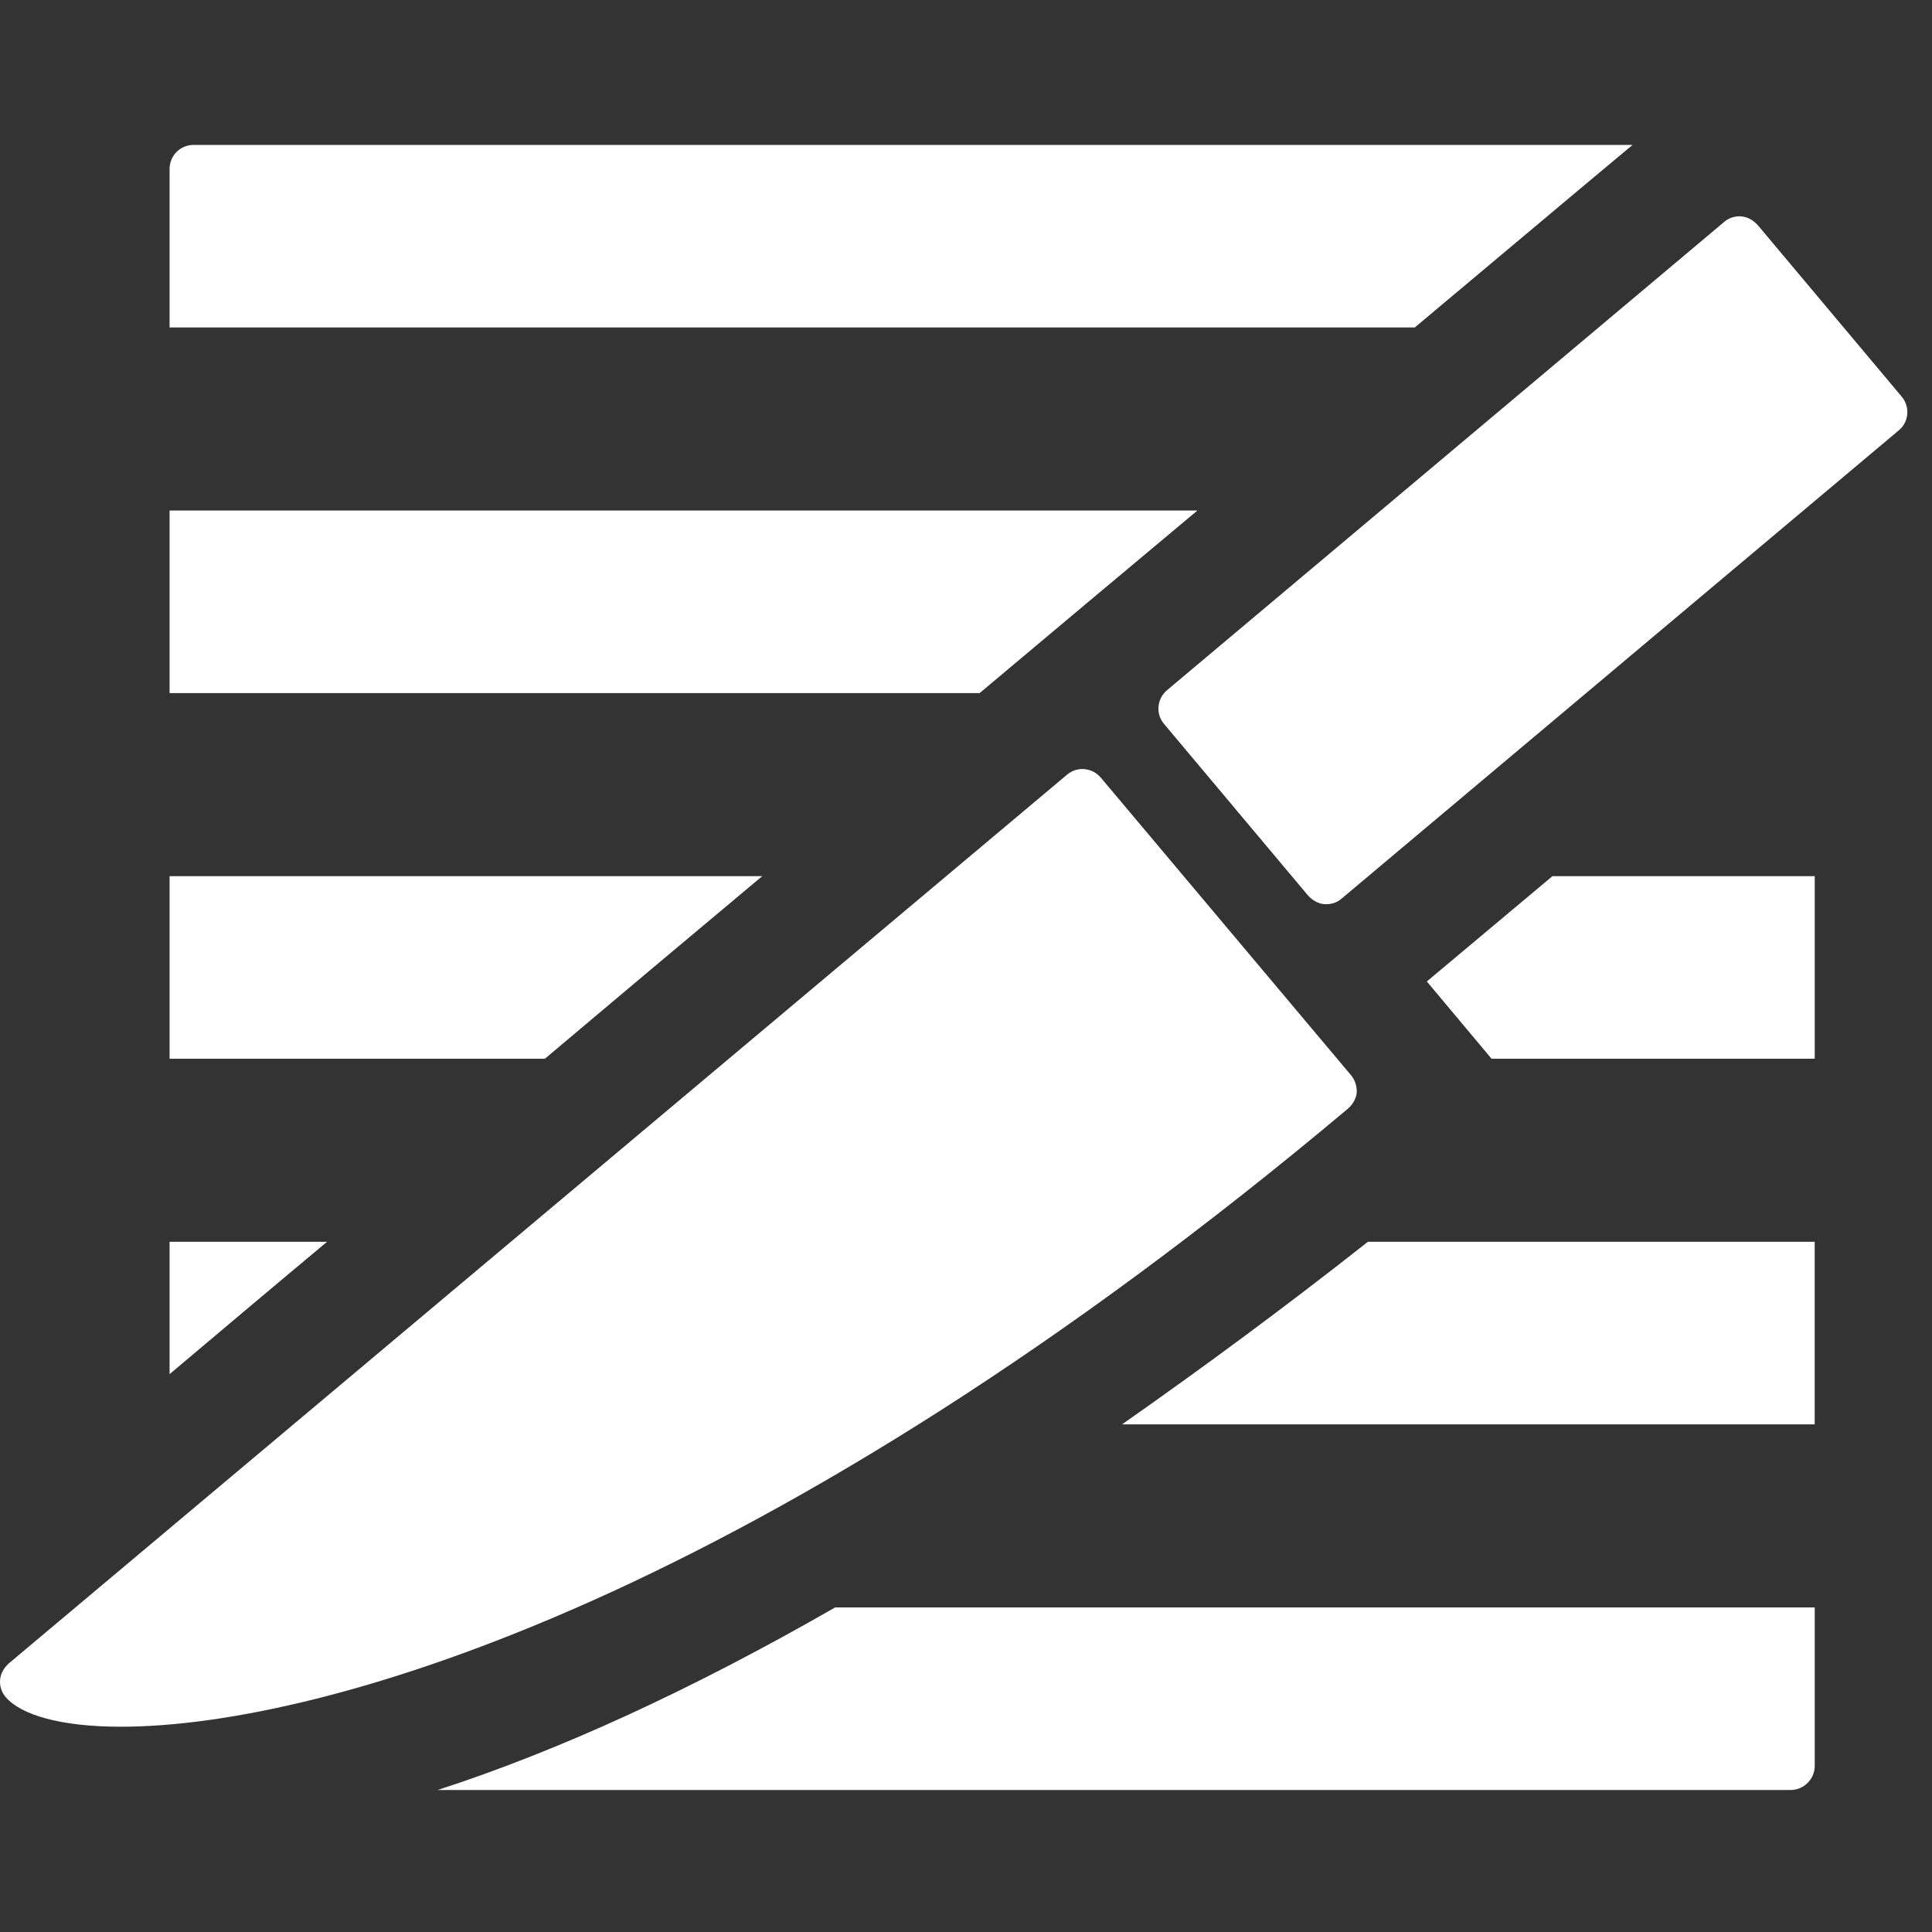 <svg width="40" height="40" viewBox="0 0 40 40" fill="none" xmlns="http://www.w3.org/2000/svg">
<rect x="0" y="0" width="40" height="40" fill="#333333" stroke="none"/>
<path d="M27.962 22.25L22.791 16.1C22.611 15.89 22.302 15.86 22.091 16.04L0.181 34.44C0.082 34.53 0.011 34.65 0.002 34.78C-0.009 34.91 0.032 35.04 0.121 35.14C0.431 35.5 1.242 35.75 2.502 35.75C6.712 35.75 15.912 33.03 27.912 22.95C28.012 22.86 28.081 22.74 28.091 22.61C28.091 22.48 28.052 22.35 27.962 22.25Z" fill="white"/>
<path d="M39.371 8.21L36.392 4.66C36.301 4.56 36.181 4.49 36.051 4.48C35.922 4.47 35.791 4.51 35.691 4.6L24.162 14.29C23.951 14.47 23.922 14.78 24.102 14.99L27.081 18.54C27.172 18.64 27.291 18.71 27.422 18.72C27.431 18.72 27.451 18.72 27.462 18.72C27.581 18.72 27.692 18.68 27.782 18.6L39.312 8.91C39.522 8.74 39.551 8.42 39.371 8.21Z" fill="white"/>
<path d="M33.801 3H4.011C3.731 3 3.511 3.22 3.511 3.5V6.78H29.291C31.072 5.29 32.611 3.99 33.801 3Z" fill="white"/>
<path d="M24.791 10.57H3.511V14.35H20.282C21.831 13.05 23.341 11.78 24.791 10.57Z" fill="white"/>
<path d="M15.781 18.14H3.511V21.92H11.281C12.752 20.68 14.261 19.41 15.781 18.14Z" fill="white"/>
<path d="M29.541 20.32L30.881 21.92H37.572V18.14H32.142L29.541 20.32Z" fill="white"/>
<path d="M6.771 25.71H3.511V28.45C4.531 27.59 5.621 26.67 6.771 25.71Z" fill="white"/>
<path d="M23.231 29.49H37.571V25.71H28.321C26.571 27.09 24.871 28.34 23.231 29.49Z" fill="white"/>
<path d="M9.062 37.06H37.072C37.342 37.06 37.572 36.84 37.572 36.56V33.28H17.291C14.312 34.99 11.562 36.25 9.062 37.06Z" fill="white"/>
</svg>
